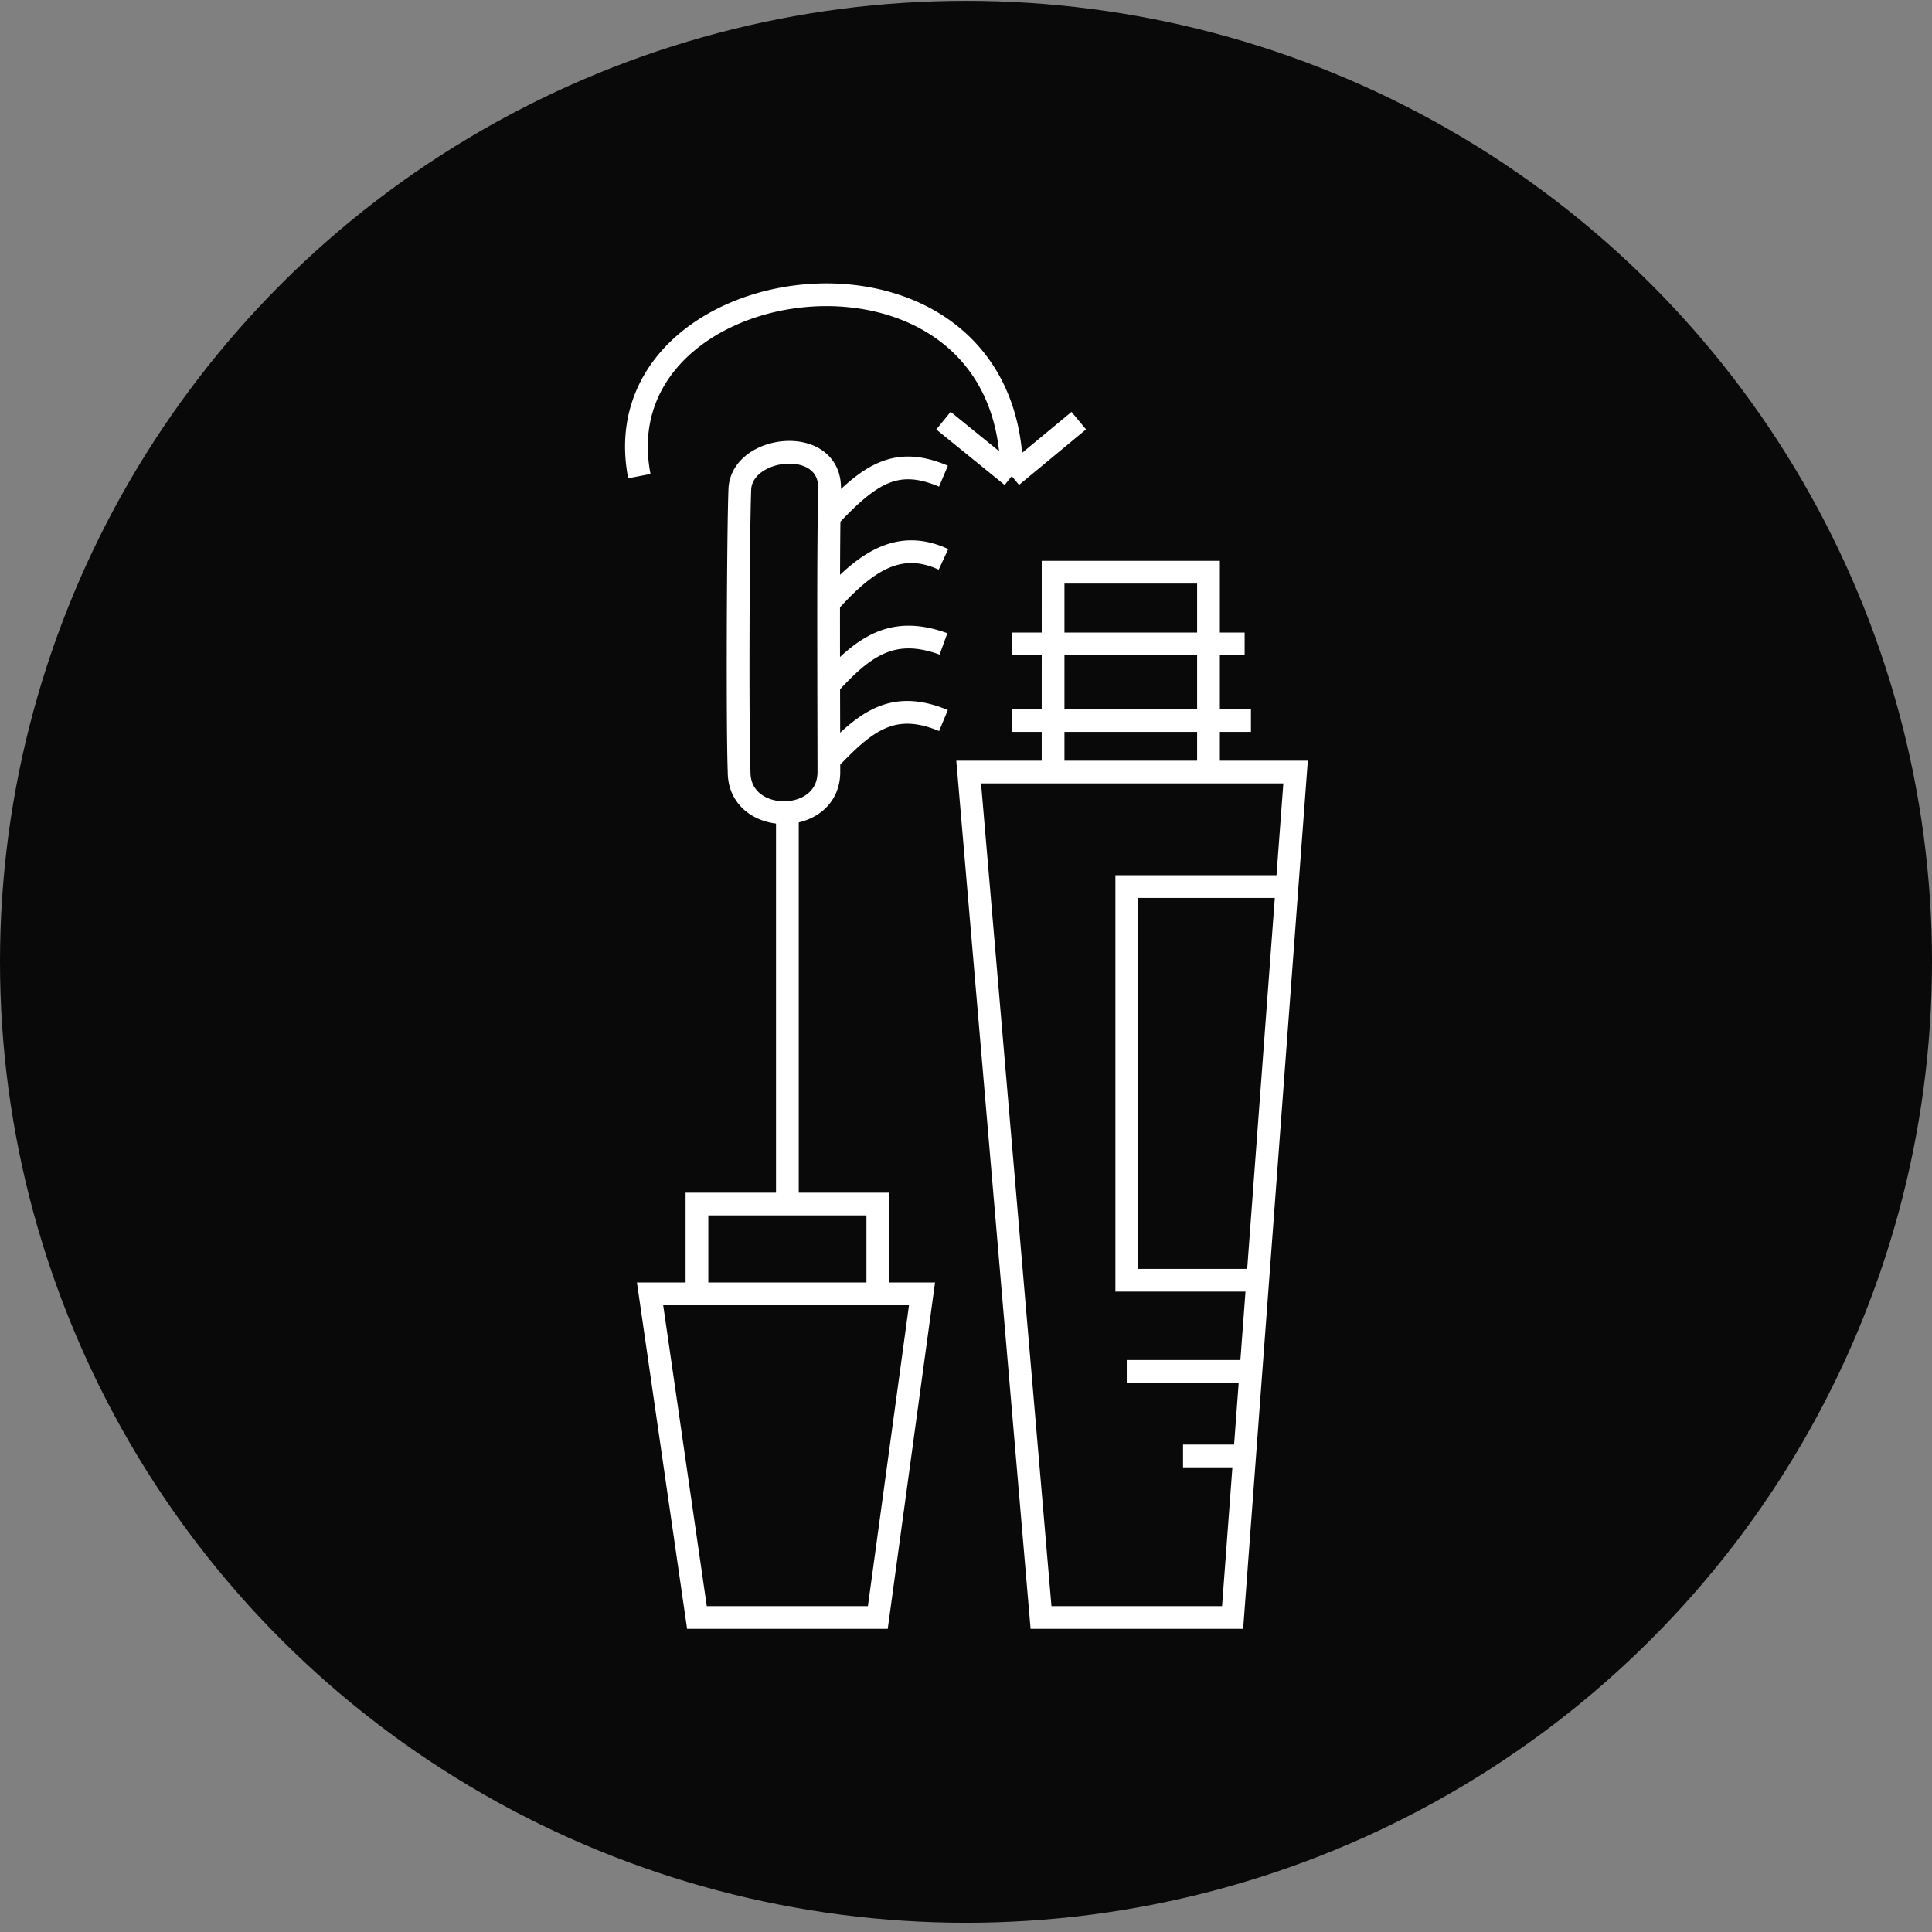<svg width="170" height="170" fill="none" xmlns="http://www.w3.org/2000/svg"><rect width="100%" height="100%" fill="#808080" stroke="none"/><ellipse cx="85" cy="84.63" rx="85" ry="84.557" fill="#0A0909"/><path d="M61.327 113.85H57.2l4.126 28.478H77.24l3.89-28.478h-3.89m-15.914 0v-7.905h7.957m-7.957 7.905H77.24m0 0v-7.905h-7.957m0 0V71.074M72.952 45.5c.011-.97.026-1.8.046-2.441.141-4.772-7.747-3.9-7.899 0-.152 3.9-.215 20.976-.063 24.875 0 4.766 7.898 4.766 7.898 0V66.89m.018-21.388c3.631-3.87 5.94-5.347 10.066-3.603M72.952 45.5a723.156 723.156 0 00-.039 7.556m0 0c3.128-3.481 6.097-5.696 10.105-3.836m-10.105 3.836c-.002 2.401.001 4.904.006 7.206m0 0c3.097-3.409 5.62-5.23 10.099-3.603m-10.1 3.604c.006 2.611.013 4.966.015 6.625m0 0c3.211-3.398 5.605-5.347 10.085-3.487m-26.76-21.504c-3.655-18.831 32.772-23.597 32.772 0m0 0l-6.012-4.883m6.012 4.883l5.894-4.883m-2.261 30.769V50.348h13.674v17.587m0 0H85.236l6.366 74.393h16.857l1.059-14.216m-3.181-60.177H114l-.751 10.078m-14.103 42.659h10.926m0 0l-.554 7.44m.554-7.44l.598-8.02m-6.572 15.46h5.42M89.03 56.66h20.488M89.03 63.402h21.042m3.177 14.61H99.146v34.64h11.524m2.579-34.64l-2.579 34.64" stroke="#fff" stroke-width="2"/></svg>